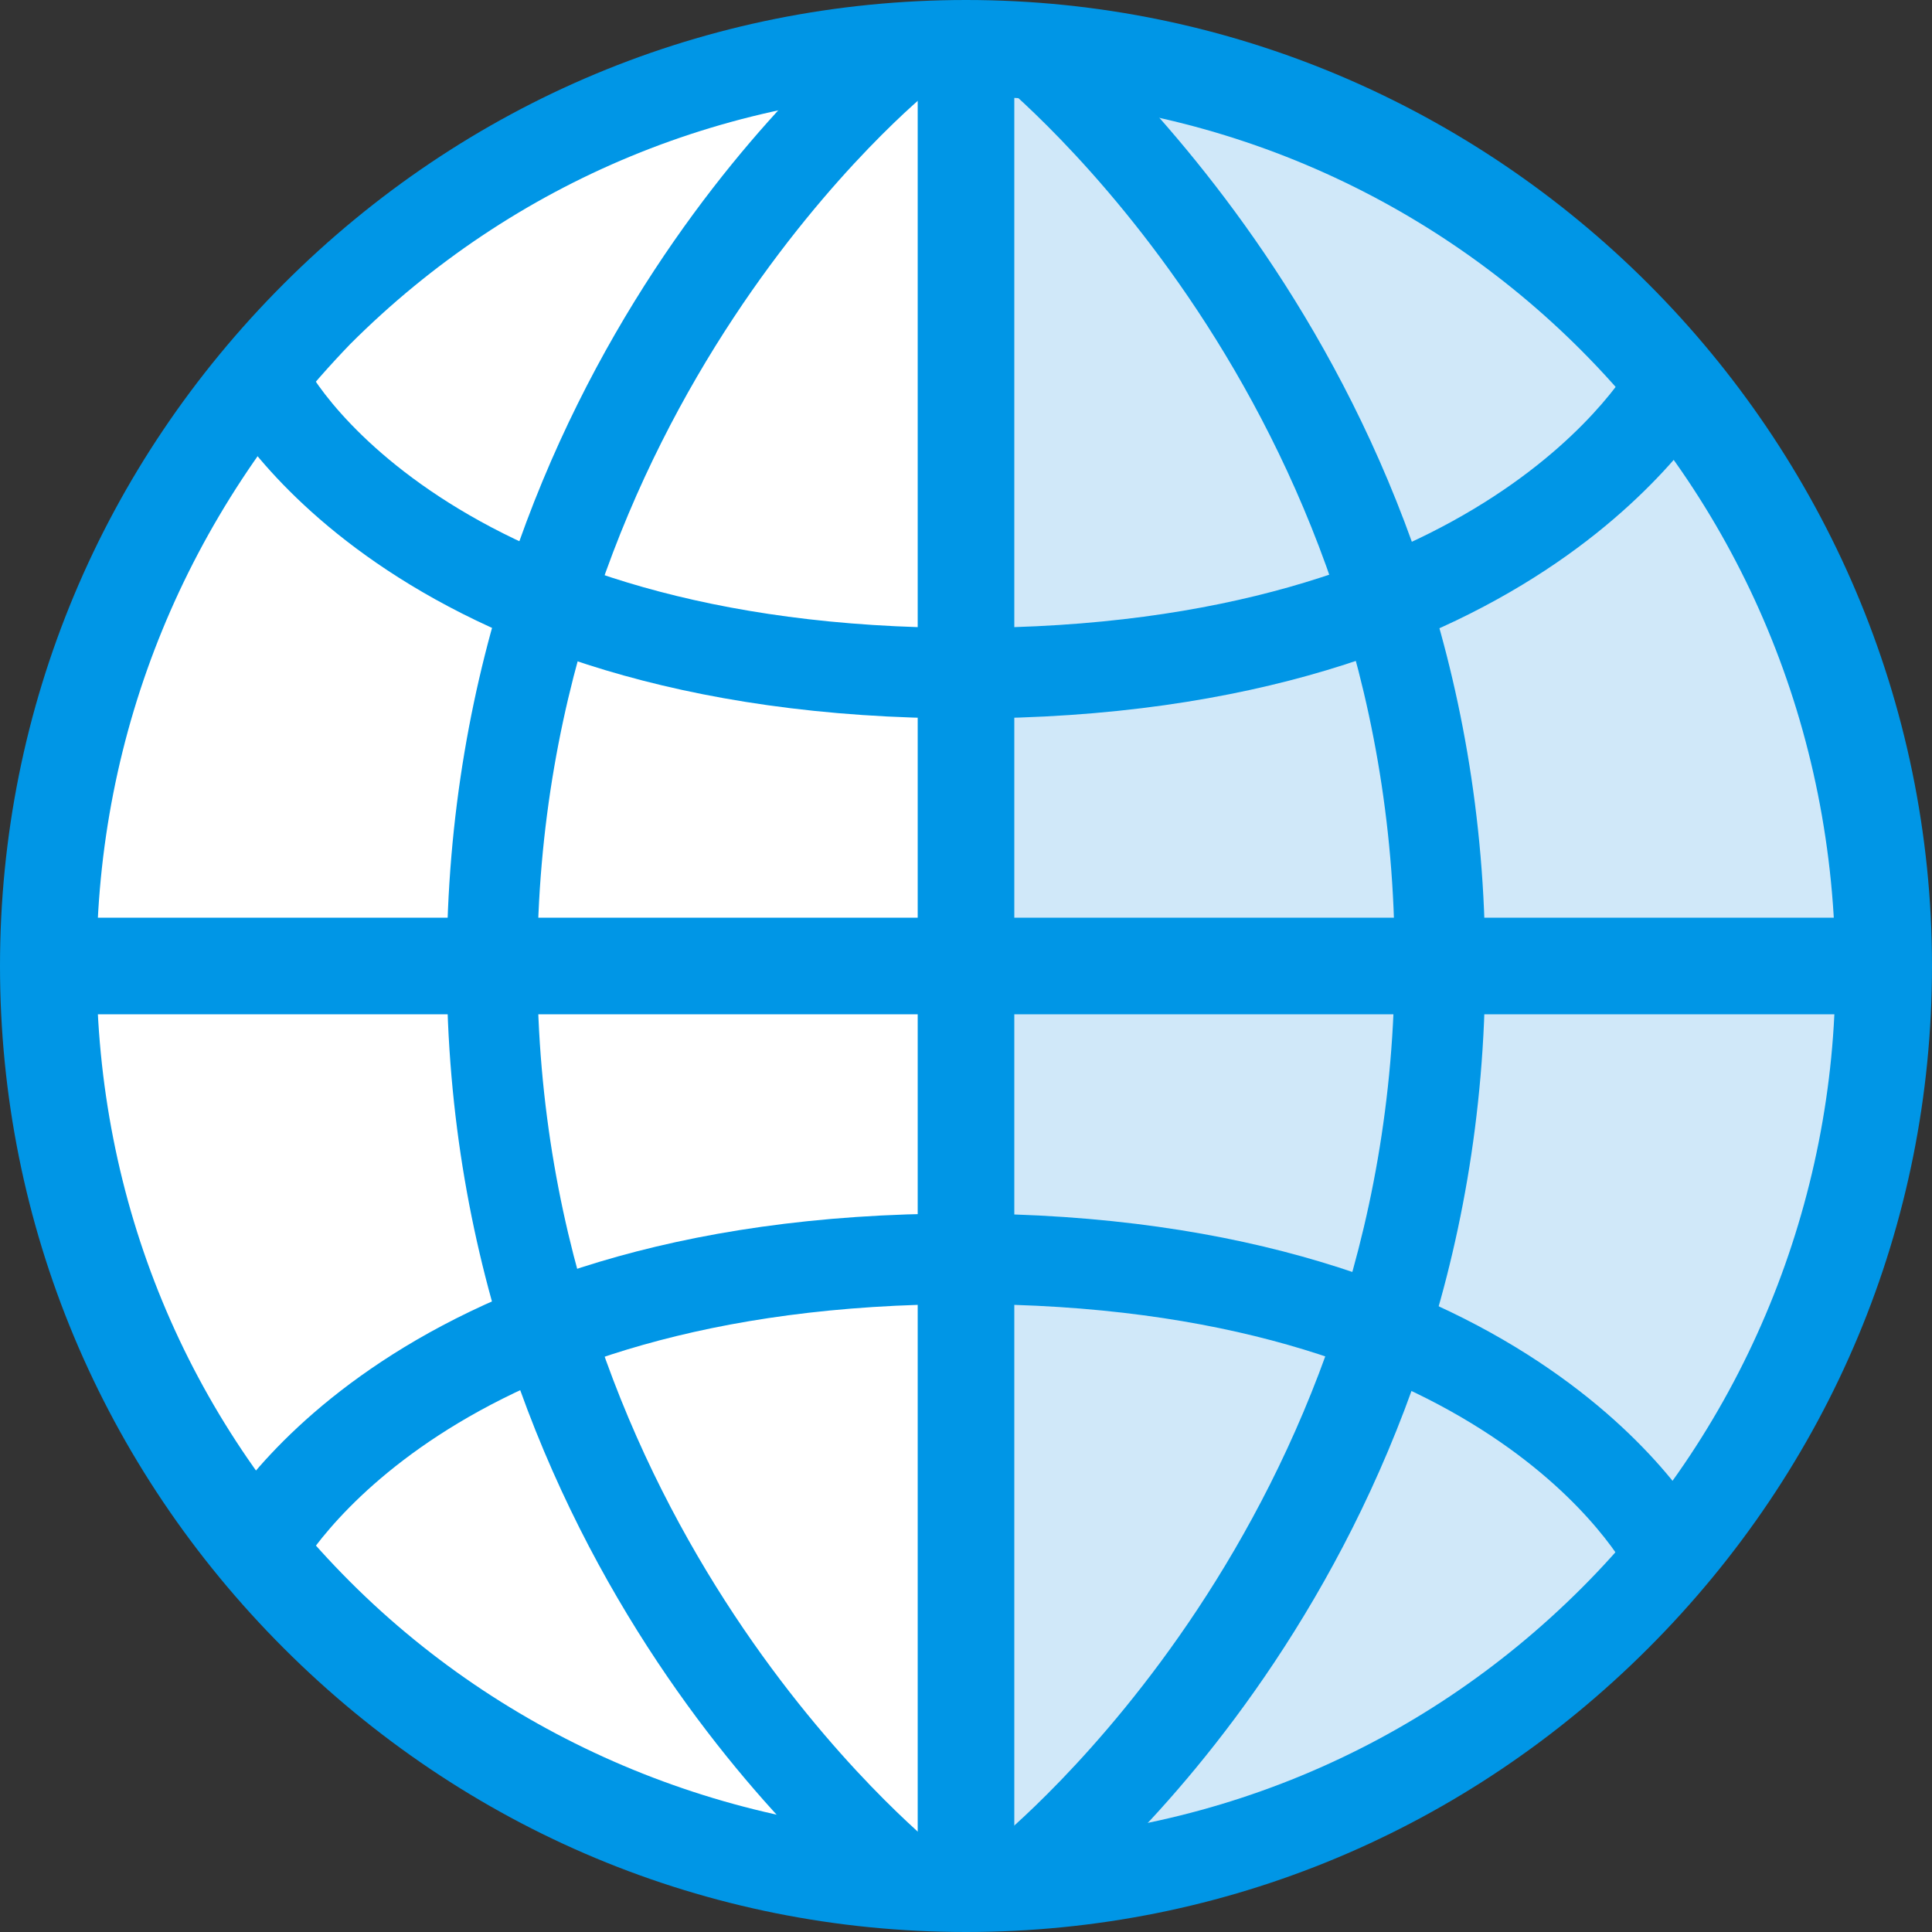 <?xml version="1.0" encoding="utf-8"?>
<!-- Generator: Adobe Illustrator 21.1.0, SVG Export Plug-In . SVG Version: 6.00 Build 0)  -->
<svg version="1.1" id="Слой_1" xmlns="http://www.w3.org/2000/svg" xmlns:xlink="http://www.w3.org/1999/xlink" x="0px" y="0px"
	 viewBox="0 0 32 32" style="enable-background:new 0 0 32 32;" xml:space="preserve">
<rect x="0" y="0" width="32" height="32" fill="#333333" stroke="none"/>
<style type="text/css">
	.st0{fill:#FFFFFF;}
	.st1{fill:#0096E6;}
	.st2{fill:#D0E8F9;}
</style>
<g id="globe-globe">
	<g>
		<path class="st0" d="M16,31.2C7.6,31.2,0.8,24.4,0.8,16C0.8,7.6,7.6,0.8,16,0.8"/>
		<path class="st1" d="M16,32c-4.3,0-8.3-1.7-11.3-4.7c-3-3-4.7-7-4.7-11.3c0-4.3,1.7-8.3,4.7-11.3c3-3,7-4.7,11.3-4.7v1.5
			c-3.9,0-7.5,1.5-10.2,4.2C3.1,8.5,1.6,12.1,1.6,16c0,3.9,1.5,7.5,4.2,10.2s6.4,4.2,10.2,4.2L16,32L16,32z"/>
	</g>
	<g>
		<path class="st2" d="M16,0.8c8.4,0,15.2,6.8,15.2,15.2c0,8.4-6.8,15.2-15.2,15.2"/>
		<path class="st1" d="M16,32C16,32,16,32,16,32l0-1.5c0,0,0,0,0,0c3.9,0,7.5-1.5,10.2-4.2c2.7-2.7,4.2-6.4,4.2-10.2
			C30.4,8,24,1.6,16,1.6V0c8.8,0,16,7.2,16,16c0,4.3-1.7,8.3-4.7,11.3C24.3,30.3,20.3,32,16,32L16,32z"/>
	</g>
	<g>
		<polygon class="st1" points="16.8,31.2 15.2,31.2 15.2,0.9 16.8,0.9 		"/>
	</g>
	<g>
		<polygon class="st1" points="31.1,16.8 0.8,16.8 0.8,15.2 31.1,15.2 		"/>
	</g>
	<g>
		<path class="st1" d="M14.6,31.7C14.3,31.5,7.4,26,7.4,16c0-10,6.8-15.5,7.1-15.7l0.9,1.2C15.4,1.5,8.9,6.7,8.9,16
			c0,9.3,6.5,14.5,6.6,14.6L14.6,31.7L14.6,31.7z"/>
	</g>
	<g>
		<path class="st1" d="M17.4,31.7l-0.9-1.2c0.1-0.1,6.6-5.3,6.6-14.6c0-9.3-6.5-14.5-6.6-14.6l0.9-1.2C17.7,0.5,24.6,6,24.6,16
			C24.6,26,17.7,31.5,17.4,31.7L17.4,31.7z"/>
	</g>
	<g>
		<path class="st1" d="M16,11.9c-9.6,0-12.3-5.1-12.4-5.3l1.4-0.7C5,6.1,7.4,10.4,16,10.4c8.6,0,11-4.3,11.1-4.5l1.4,0.7
			C28.3,6.8,25.6,11.9,16,11.9L16,11.9z"/>
	</g>
	<g>
		<path class="st1" d="M4.9,26.1l-1.4-0.7c0.1-0.2,2.8-5.3,12.4-5.3c9.6,0,12.3,5.1,12.4,5.3L27,26.1c-0.1-0.2-2.4-4.5-11-4.5
			C7.4,21.6,5,25.9,4.9,26.1L4.9,26.1z"/>
	</g>
</g>
</svg>
